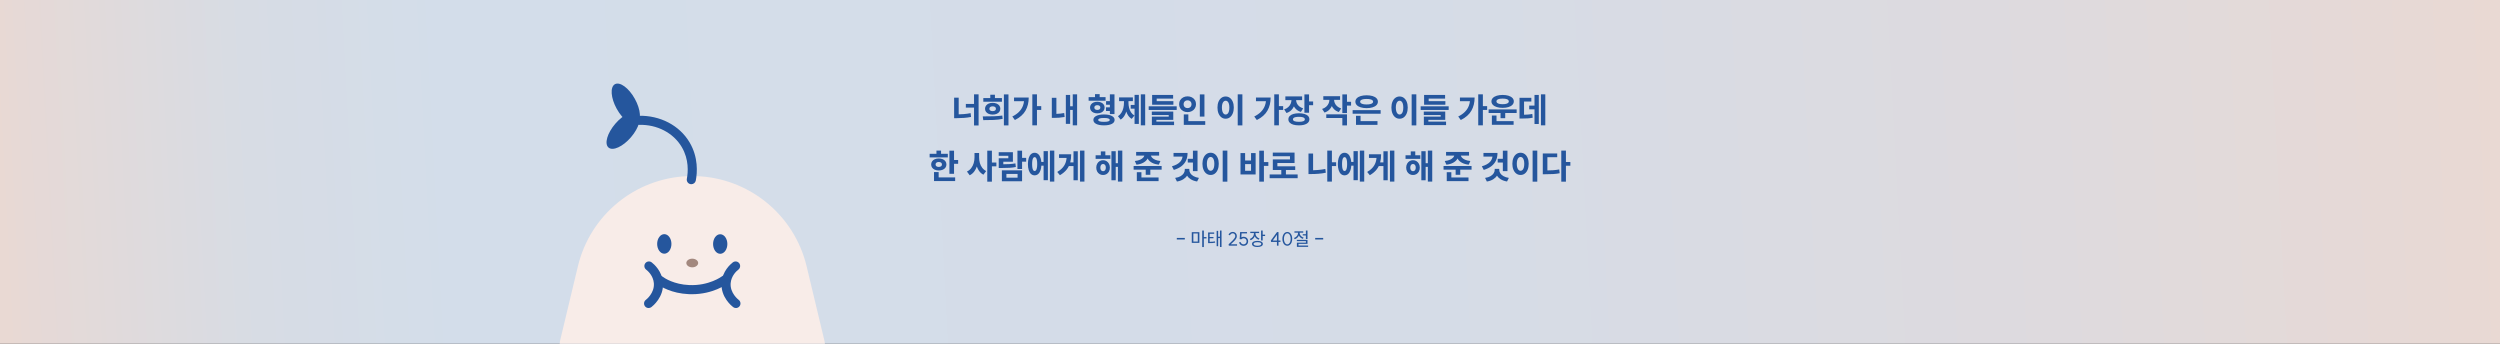 <svg width="1600" height="220" viewBox="0 0 1600 220" fill="none" xmlns="http://www.w3.org/2000/svg">
<rect x="0" y="0" width="1600" height="220" fill="#333333" stroke="none"/>
<g clip-path="url(#clip0_2076_26269)">
<path d="M750.33 149.47V150.466H745.206V149.47H750.33ZM759.665 145.786V152.638H754.793V145.786H759.665ZM755.813 146.614V151.798H758.645V146.614H755.813ZM762.521 144.742V155.302H761.477V144.742H762.521ZM764.225 148.93V149.794H762.281V148.93H764.225ZM771.21 148.714V149.566H769.23V148.714H771.21ZM765.93 151.954C766.786 151.954 767.482 151.934 768.018 151.894C768.554 151.854 769.102 151.782 769.662 151.678L769.758 152.518C769.19 152.63 768.634 152.706 768.09 152.746C767.546 152.778 766.826 152.794 765.93 152.794H765.234V151.954H765.93ZM769.146 145.99V146.83H766.23V152.218H765.234V145.99H769.146ZM768.678 148.858V149.662H765.93V148.858H768.678ZM773.838 144.73V155.29H772.842V144.73H773.838ZM771.69 144.97V154.762H770.706V144.97H771.69ZM778.392 153.526C778.6 153.326 778.772 153.162 778.908 153.034C779.044 152.906 779.216 152.746 779.424 152.554C780.12 151.914 780.68 151.378 781.104 150.946C781.536 150.514 781.9 150.07 782.196 149.614C782.5 149.158 782.652 148.734 782.652 148.342C782.652 147.99 782.58 147.678 782.436 147.406C782.292 147.126 782.096 146.91 781.848 146.758C781.6 146.598 781.316 146.518 780.996 146.518C780.636 146.518 780.288 146.638 779.952 146.878C779.624 147.118 779.376 147.43 779.208 147.814L778.308 147.418C778.54 146.89 778.904 146.458 779.4 146.122C779.904 145.786 780.436 145.618 780.996 145.618C781.508 145.618 781.964 145.734 782.364 145.966C782.772 146.198 783.088 146.522 783.312 146.938C783.536 147.346 783.648 147.814 783.648 148.342C783.648 148.87 783.48 149.406 783.144 149.95C782.808 150.494 782.404 151.006 781.932 151.486C781.468 151.966 780.868 152.534 780.132 153.19C779.764 153.518 779.416 153.842 779.088 154.162L778.392 153.526ZM778.392 153.526H783.792V154.414H778.512L778.392 153.526ZM785.717 149.722C785.973 149.434 786.305 149.198 786.713 149.014C787.121 148.822 787.521 148.726 787.913 148.726C788.489 148.726 789.001 148.85 789.449 149.098C789.905 149.338 790.257 149.674 790.505 150.106C790.761 150.538 790.889 151.034 790.889 151.594C790.889 152.162 790.761 152.666 790.505 153.106C790.257 153.546 789.905 153.894 789.449 154.15C789.001 154.398 788.489 154.522 787.913 154.522C787.465 154.522 787.045 154.43 786.653 154.246C786.261 154.054 785.925 153.79 785.645 153.454C785.365 153.118 785.177 152.738 785.081 152.314L786.053 152.086C786.149 152.526 786.369 152.886 786.713 153.166C787.065 153.438 787.465 153.574 787.913 153.574C788.297 153.574 788.637 153.49 788.933 153.322C789.237 153.154 789.473 152.922 789.641 152.626C789.809 152.322 789.893 151.978 789.893 151.594C789.893 151.226 789.809 150.898 789.641 150.61C789.473 150.314 789.237 150.086 788.933 149.926C788.637 149.758 788.297 149.674 787.913 149.674C787.665 149.674 787.405 149.738 787.133 149.866C786.869 149.994 786.645 150.162 786.461 150.37L785.717 149.722ZM785.465 150.226L785.753 145.702H790.181V146.59H786.713L786.461 150.37L785.465 150.226ZM795.411 145.87V146.698C795.411 147.346 795.291 147.954 795.051 148.522C794.811 149.09 794.467 149.582 794.019 149.998C793.579 150.414 793.059 150.73 792.459 150.946L791.943 150.118C792.471 149.934 792.931 149.67 793.323 149.326C793.723 148.982 794.031 148.582 794.247 148.126C794.463 147.67 794.571 147.194 794.571 146.698V145.87H795.411ZM795.603 145.87V146.698C795.603 147.146 795.703 147.578 795.903 147.994C796.111 148.402 796.407 148.766 796.791 149.086C797.175 149.398 797.623 149.638 798.135 149.806L797.643 150.61C797.051 150.418 796.539 150.13 796.107 149.746C795.675 149.354 795.343 148.898 795.111 148.378C794.879 147.85 794.763 147.29 794.763 146.698V145.87H795.603ZM797.907 145.498V146.35H792.243V145.498H797.907ZM800.199 144.742V151.09H799.155V144.742H800.199ZM801.747 147.394V148.246H799.911V147.394H801.747ZM796.827 151.366C797.547 151.366 798.167 151.442 798.687 151.594C799.207 151.746 799.607 151.97 799.887 152.266C800.167 152.554 800.307 152.902 800.307 153.31C800.307 153.934 799.995 154.418 799.371 154.762C798.755 155.106 797.907 155.278 796.827 155.278C796.115 155.278 795.495 155.202 794.967 155.05C794.447 154.898 794.047 154.674 793.767 154.378C793.487 154.074 793.347 153.718 793.347 153.31C793.347 152.902 793.487 152.554 793.767 152.266C794.047 151.97 794.447 151.746 794.967 151.594C795.495 151.442 796.115 151.366 796.827 151.366ZM796.827 152.182C796.315 152.182 795.875 152.23 795.507 152.326C795.139 152.414 794.855 152.542 794.655 152.71C794.463 152.87 794.367 153.07 794.367 153.31C794.367 153.678 794.583 153.962 795.015 154.162C795.455 154.362 796.059 154.462 796.827 154.462C797.595 154.462 798.195 154.362 798.627 154.162C799.067 153.962 799.287 153.678 799.287 153.31C799.287 153.07 799.187 152.87 798.987 152.71C798.795 152.542 798.515 152.414 798.147 152.326C797.779 152.23 797.339 152.182 796.827 152.182ZM810.32 151.15H811.544V152.026H810.32V154.402H809.324V152.026H805.544L805.424 151.15L809.36 145.714H810.32V151.15ZM809.324 151.15V147.43L806.636 151.15H809.324ZM815.951 153.598C816.375 153.598 816.747 153.45 817.067 153.154C817.395 152.85 817.647 152.43 817.823 151.894C818.007 151.358 818.099 150.746 818.099 150.058C818.099 149.37 818.007 148.758 817.823 148.222C817.647 147.686 817.395 147.27 817.067 146.974C816.739 146.67 816.367 146.518 815.951 146.518C815.535 146.518 815.163 146.67 814.835 146.974C814.515 147.27 814.263 147.686 814.079 148.222C813.895 148.758 813.803 149.37 813.803 150.058C813.803 150.746 813.895 151.358 814.079 151.894C814.263 152.43 814.515 152.85 814.835 153.154C815.163 153.45 815.535 153.598 815.951 153.598ZM815.951 154.486C815.343 154.486 814.799 154.298 814.319 153.922C813.847 153.546 813.475 153.022 813.203 152.35C812.939 151.678 812.807 150.914 812.807 150.058C812.807 149.202 812.939 148.442 813.203 147.778C813.475 147.106 813.847 146.582 814.319 146.206C814.799 145.83 815.343 145.642 815.951 145.642C816.559 145.642 817.103 145.83 817.583 146.206C818.063 146.582 818.435 147.106 818.699 147.778C818.963 148.442 819.095 149.202 819.095 150.058C819.095 150.914 818.963 151.678 818.699 152.35C818.435 153.022 818.063 153.546 817.583 153.922C817.111 154.298 816.567 154.486 815.951 154.486ZM828.514 147.07V147.898H825.826V147.07H828.514ZM823.666 145.642V146.326C823.666 146.91 823.542 147.47 823.294 148.006C823.054 148.542 822.71 149.014 822.262 149.422C821.814 149.822 821.294 150.118 820.702 150.31L820.198 149.506C820.71 149.33 821.166 149.078 821.566 148.75C821.966 148.414 822.274 148.038 822.49 147.622C822.706 147.198 822.814 146.766 822.814 146.326V145.642H823.666ZM823.858 145.642V146.326C823.858 146.742 823.962 147.146 824.17 147.538C824.386 147.922 824.682 148.266 825.058 148.57C825.442 148.866 825.886 149.094 826.39 149.254L825.898 150.07C825.314 149.886 824.806 149.606 824.374 149.23C823.942 148.854 823.606 148.418 823.366 147.922C823.134 147.418 823.018 146.886 823.018 146.326V145.642H823.858ZM826.15 145.258V146.098H820.51V145.258H826.15ZM828.874 144.742V150.166H827.842V144.742H828.874ZM828.874 150.694V153.262H823.114V154.87H822.082V152.482H827.854V151.522H822.058V150.694H828.874ZM829.258 154.354V155.182H822.082V154.354H829.258ZM838.924 149.47V150.466H833.8V149.47H838.924Z" fill="#25569D"/>
<path d="M1600 0H0V220H1600V0Z" fill="url(#paint0_linear_2076_26269)"/>
<path d="M527.92 220.001H358.17C358.2 219.351 358.3 218.701 358.45 218.031L369.86 170.411C377.72 137.591 406.39 114.151 439.85 112.751C440.91 112.701 441.97 112.681 443.04 112.681C443.94 112.681 444.83 112.701 445.72 112.731C462.11 113.311 477.39 119.181 489.65 128.851C502.58 139.051 512.18 153.481 516.23 170.411L527.63 218.031C527.79 218.691 527.89 219.351 527.92 220.001Z" fill="#F8ECE8"/>
<path d="M425.15 162.371C427.674 162.371 429.72 159.568 429.72 156.111C429.72 152.653 427.674 149.851 425.15 149.851C422.626 149.851 420.58 152.653 420.58 156.111C420.58 159.568 422.626 162.371 425.15 162.371Z" fill="#25569D"/>
<path d="M460.94 162.43C463.464 162.43 465.51 159.627 465.51 156.17C465.51 152.713 463.464 149.91 460.94 149.91C458.416 149.91 456.37 152.713 456.37 156.17C456.37 159.627 458.416 162.43 460.94 162.43Z" fill="#25569D"/>
<path d="M443.04 171.091C445.133 171.091 446.83 169.851 446.83 168.321C446.83 166.791 445.133 165.551 443.04 165.551C440.947 165.551 439.25 166.791 439.25 168.321C439.25 169.851 440.947 171.091 443.04 171.091Z" fill="#A3887E"/>
<path d="M415.1 197.141C414.22 197.141 413.34 196.741 412.77 195.981C411.81 194.691 412.06 192.871 413.35 191.901C413.58 191.731 418.96 187.611 418.47 181.261C418.09 176.411 414.59 173.371 413.53 172.551C412.25 171.571 412.02 169.741 413 168.461C413.98 167.191 415.81 166.941 417.09 167.931C418.64 169.121 423.72 173.561 424.29 180.811C425.02 190.151 417.69 195.931 416.86 196.561C416.34 196.951 415.72 197.141 415.11 197.141H415.1Z" fill="#25569D"/>
<path d="M470.98 197.14C470.37 197.14 469.76 196.95 469.23 196.56C468.39 195.93 461.07 190.15 461.8 180.81C462.36 173.57 467.45 169.12 469 167.93C470.27 166.95 472.1 167.19 473.09 168.46C474.07 169.73 473.83 171.56 472.56 172.55C471.5 173.37 468 176.41 467.62 181.26C467.13 187.61 472.51 191.73 472.74 191.9C474.03 192.87 474.29 194.69 473.32 195.98C472.75 196.74 471.87 197.14 470.99 197.14H470.98Z" fill="#25569D"/>
<path d="M442.79 188.301C442.14 188.301 441.48 188.291 440.81 188.261C429.75 187.771 422.84 183.451 420.39 181.621C419.1 180.661 418.83 178.831 419.8 177.541C420.76 176.251 422.6 175.981 423.88 176.951C425.46 178.131 431.37 182.011 441.08 182.441C453.8 183.001 461.85 177.011 462.19 176.761C463.47 175.781 465.29 176.031 466.27 177.311C467.25 178.591 467 180.421 465.72 181.391C464.76 182.131 456.26 188.301 442.8 188.301H442.79Z" fill="#25569D"/>
<path d="M442.44 117.891C442.26 117.891 442.07 117.871 441.89 117.841C440.31 117.541 439.28 116.011 439.58 114.431C440.38 110.261 441.03 102.081 436.34 94.131C430.97 85.041 420.52 79.561 408.91 79.911C407.44 79.841 405.97 78.691 405.92 77.081C405.88 75.471 407.14 74.131 408.75 74.091C422.51 73.781 434.92 80.261 441.36 91.171C447.02 100.771 446.26 110.551 445.31 115.531C445.04 116.921 443.82 117.891 442.45 117.891H442.44Z" fill="#25569D"/>
<path d="M403.83 87.825C408.996 81.8 410.934 74.987 408.158 72.607C405.383 70.227 398.945 73.182 393.779 79.207C388.613 85.232 386.676 92.045 389.451 94.425C392.227 96.805 398.665 93.85 403.83 87.825Z" fill="#25569D"/>
<path d="M407.473 79.034C410.671 77.262 410.147 70.198 406.301 63.255C402.456 56.313 396.746 52.121 393.548 53.892C390.35 55.664 390.874 62.728 394.719 69.67C398.564 76.613 404.274 80.805 407.473 79.034Z" fill="#25569D"/>
<path d="M623.38 60.38V80.29H626.3V60.38H623.38ZM618.14 66.5V68.88H624.21V66.5H618.14ZM621.18 72.4C619.75 72.7 618.31 72.91 616.85 73.02C615.77 73.1 614.68 73.15 613.56 73.18C613.16 73.19 612.76 73.19 612.35 73.19H610.64V75.63H612.35C613.98 75.63 615.54 75.57 617.03 75.45C618.52 75.34 620 75.13 621.48 74.84L621.18 72.4ZM610.64 62.52V74.86H613.56V62.52H610.64Z" fill="#25569D"/>
<path d="M642.49 60.43V80.25H645.42V60.43H642.49ZM633.78 60.63V64.32H636.75V60.63H633.78ZM639.59 67.62C639.18 67.05 638.6 66.61 637.84 66.29C637.09 65.98 636.23 65.82 635.28 65.82C634.33 65.82 633.5 65.97 632.77 66.28C632.04 66.59 631.46 67.03 631.04 67.61C630.62 68.19 630.42 68.85 630.42 69.6C630.42 70.35 630.62 70.98 631.03 71.55C631.44 72.11 632.02 72.55 632.76 72.87C633.5 73.18 634.34 73.34 635.28 73.34C636.22 73.34 637.09 73.18 637.84 72.87C638.6 72.55 639.18 72.11 639.59 71.55C640 70.98 640.21 70.33 640.21 69.58C640.21 68.83 640 68.19 639.59 67.62ZM637.13 70.43C636.95 70.65 636.71 70.83 636.4 70.94C636.09 71.06 635.73 71.12 635.32 71.12C634.88 71.12 634.5 71.06 634.19 70.94C633.87 70.83 633.63 70.65 633.46 70.43C633.29 70.2 633.21 69.92 633.21 69.6C633.21 69.1 633.4 68.72 633.77 68.46C634.15 68.19 634.65 68.06 635.28 68.06C635.91 68.06 636.45 68.19 636.83 68.46C637.2 68.72 637.39 69.1 637.39 69.6C637.39 69.92 637.3 70.2 637.13 70.43ZM629.32 62.76V65.09H641.24V62.76H629.32ZM641.48 73.94C639.81 74.19 638.08 74.34 636.3 74.4C634.52 74.46 632.41 74.49 629.98 74.49H628.96L629.29 76.88C631.68 76.9 633.86 76.86 635.83 76.77C637.79 76.69 639.74 76.46 641.68 76.09L641.48 73.94Z" fill="#25569D"/>
<path d="M662.91 67.93V70.35H666.39V67.93H662.91ZM660.69 60.38V80.21H663.66V60.38H660.69ZM648.98 62.43V64.78H656.99V62.43H648.98ZM655.47 62.43V62.94C655.47 63.58 655.44 64.19 655.37 64.78C655.25 65.86 655.01 66.85 654.66 67.76C654.12 69.17 653.29 70.43 652.17 71.56C651.06 72.69 649.63 73.69 647.88 74.57L649.53 76.82C652.69 75.23 654.95 73.24 656.32 70.82C657.69 68.41 658.38 65.61 658.38 62.43H655.47Z" fill="#25569D"/>
<path d="M686.56 60.38V80.21H689.35V60.38H686.56ZM684.05 68.02V70.37H687.29V68.02H684.05ZM682.14 60.74V79.28H684.89V60.74H682.14ZM681.08 72.33C679.54 72.64 677.87 72.83 676.09 72.88C675.59 72.91 675.07 72.92 674.55 72.92H673.16V75.45H674.55C675.68 75.45 676.8 75.41 677.91 75.32C679.03 75.23 680.18 75.08 681.37 74.86L681.08 72.33ZM673.16 62.58V74H676.09V62.58H673.16Z" fill="#25569D"/>
<path d="M710.32 60.38V73.01H713.27V60.38H710.32ZM707.88 64.72V67.05H711.44V64.72H707.88ZM707.83 68.68V71.03H711.4V68.68H707.83ZM700.81 60.25V63.75H703.79V60.25H700.81ZM711.53 74.2C710.31 73.57 708.65 73.25 706.56 73.25C704.47 73.25 702.78 73.57 701.57 74.2C700.36 74.83 699.76 75.68 699.76 76.75C699.76 77.82 700.36 78.71 701.57 79.31C702.78 79.92 704.44 80.23 706.56 80.23C708.68 80.23 710.31 79.92 711.53 79.31C712.75 78.71 713.35 77.85 713.35 76.75C713.35 75.65 712.75 74.83 711.53 74.2ZM709.3 77.69C708.67 77.88 707.75 77.98 706.54 77.98C705.33 77.98 704.42 77.88 703.8 77.69C703.17 77.49 702.86 77.18 702.86 76.75C702.86 76.32 703.17 76.01 703.79 75.81C704.4 75.6 705.33 75.5 706.56 75.5C707.79 75.5 708.69 75.6 709.31 75.81C709.92 76.01 710.23 76.33 710.23 76.75C710.23 77.17 709.92 77.49 709.3 77.69ZM706.36 66.9C705.96 66.34 705.41 65.9 704.7 65.59C703.99 65.27 703.18 65.11 702.27 65.11C701.36 65.11 700.59 65.27 699.88 65.58C699.17 65.88 698.62 66.32 698.22 66.9C697.82 67.47 697.62 68.11 697.62 68.83C697.62 69.55 697.82 70.19 698.22 70.76C698.62 71.32 699.17 71.76 699.87 72.08C700.57 72.39 701.37 72.55 702.27 72.55C703.17 72.55 703.99 72.39 704.7 72.08C705.41 71.76 705.96 71.32 706.36 70.76C706.75 70.19 706.95 69.54 706.95 68.81C706.95 68.08 706.75 67.45 706.36 66.9ZM703.7 69.95C703.35 70.22 702.87 70.35 702.27 70.35C701.67 70.35 701.24 70.22 700.89 69.95C700.55 69.69 700.37 69.32 700.37 68.83C700.37 68.34 700.55 67.97 700.89 67.71C701.24 67.45 701.69 67.31 702.27 67.31C702.85 67.31 703.35 67.45 703.7 67.71C704.05 67.97 704.23 68.35 704.23 68.83C704.23 69.31 704.05 69.69 703.7 69.95ZM696.72 62.17V64.45H707.57V62.17H696.72Z" fill="#25569D"/>
<path d="M730.12 60.38V80.21H732.91V60.38H730.12ZM726.12 60.71V79.33H728.87V60.71H726.12ZM723.65 67.14V69.54H726.91V67.14H723.65ZM723.81 71.82C723.25 70.96 722.84 70 722.6 68.96C722.35 67.92 722.22 66.81 722.22 65.64V63.64H720V65.64C720 67.17 720.14 68.61 720.43 69.96C720.53 70.45 720.65 70.91 720.82 71.36C721.07 72.16 721.41 72.91 721.81 73.58C722.45 74.64 723.28 75.47 724.29 76.07L726.03 73.94C725.1 73.39 724.36 72.69 723.81 71.82ZM716.21 62.34V64.74H725.04V62.34H716.21ZM719.34 63.64V65.64C719.34 66.84 719.21 67.99 718.96 69.07C718.72 70.16 718.3 71.17 717.72 72.1C717.14 73.03 716.4 73.79 715.49 74.38L717.23 76.55C718.24 75.92 719.07 75.04 719.72 73.91C720.18 73.13 720.54 72.28 720.82 71.36C720.95 70.96 721.05 70.54 721.14 70.11C721.44 68.7 721.58 67.21 721.58 65.64V63.64H719.34Z" fill="#25569D"/>
<path d="M737.36 64.74V67.03H750.97V64.74H737.36ZM737.36 60.76V66.7H740.28V63.11H750.8V60.76H737.36ZM737.2 77.83V80.07H751.41V77.83H737.2ZM737.16 71.41V73.63H747.98V74.64H737.2V78.34H740.08V76.71H750.89V71.41H737.16ZM735.16 68.04V70.37H753.09V68.04H735.16Z" fill="#25569D"/>
<path d="M767.89 60.41V74.62H770.84V60.41H767.89ZM757.62 77.54V79.9H771.35V77.54H757.62ZM757.62 73.21V78.49H760.54V73.21H757.62ZM764.75 64.1C764.28 63.32 763.63 62.72 762.8 62.3C761.97 61.87 761.05 61.66 760.04 61.66C759.03 61.66 758.11 61.87 757.29 62.3C756.47 62.72 755.82 63.32 755.34 64.1C754.86 64.88 754.63 65.74 754.63 66.7C754.63 67.66 754.86 68.5 755.34 69.28C755.82 70.07 756.47 70.68 757.29 71.11C758.11 71.54 759.03 71.76 760.04 71.76C761.05 71.76 761.97 71.54 762.8 71.11C763.63 70.68 764.28 70.07 764.75 69.28C765.22 68.5 765.45 67.64 765.45 66.7C765.45 65.76 765.22 64.88 764.75 64.1ZM762.24 68.03C762.02 68.4 761.71 68.69 761.33 68.89C760.94 69.08 760.51 69.18 760.04 69.18C759.57 69.18 759.12 69.08 758.74 68.89C758.36 68.69 758.06 68.4 757.84 68.03C757.62 67.65 757.51 67.21 757.51 66.7C757.51 66.19 757.62 65.76 757.84 65.38C758.06 65 758.36 64.71 758.74 64.51C759.12 64.31 759.55 64.21 760.04 64.21C760.53 64.21 760.94 64.31 761.33 64.51C761.71 64.71 762.02 65 762.24 65.38C762.46 65.76 762.57 66.2 762.57 66.7C762.57 67.2 762.46 67.65 762.24 68.03Z" fill="#25569D"/>
<path d="M792.14 60.38V80.27H795.13V60.38H792.14ZM788.96 65.09C788.51 64.02 787.89 63.2 787.11 62.62C786.32 62.04 785.43 61.75 784.41 61.75C783.39 61.75 782.5 62.04 781.71 62.62C780.92 63.2 780.3 64.02 779.85 65.09C779.4 66.16 779.18 67.41 779.18 68.83C779.18 70.25 779.4 71.53 779.85 72.6C780.3 73.68 780.92 74.52 781.71 75.1C782.5 75.69 783.4 75.98 784.41 75.98C785.42 75.98 786.32 75.69 787.11 75.1C787.89 74.52 788.51 73.68 788.96 72.6C789.4 71.53 789.63 70.27 789.63 68.83C789.63 67.39 789.4 66.16 788.96 65.09ZM786.5 71.26C786.31 71.93 786.04 72.44 785.68 72.78C785.32 73.12 784.9 73.3 784.41 73.3C783.92 73.3 783.53 73.12 783.17 72.78C782.81 72.44 782.53 71.93 782.32 71.26C782.12 70.6 782.02 69.79 782.02 68.83C782.02 67.87 782.12 67.1 782.32 66.44C782.53 65.79 782.81 65.3 783.17 64.96C783.53 64.62 783.94 64.45 784.41 64.45C784.88 64.45 785.32 64.62 785.68 64.96C786.04 65.3 786.31 65.79 786.5 66.44C786.69 67.1 786.79 67.89 786.79 68.83C786.79 69.77 786.69 70.6 786.5 71.26Z" fill="#25569D"/>
<path d="M817.74 67.93V70.35H821.22V67.93H817.74ZM815.52 60.38V80.21H818.49V60.38H815.52ZM803.82 62.43V64.78H811.83V62.43H803.82ZM810.31 62.43V62.94C810.31 63.58 810.28 64.19 810.21 64.78C810.08 65.86 809.85 66.85 809.49 67.76C808.95 69.17 808.12 70.43 807.01 71.56C805.89 72.69 804.46 73.69 802.72 74.57L804.37 76.82C807.52 75.23 809.78 73.24 811.15 70.82C812.53 68.41 813.21 65.61 813.21 62.43H810.31Z" fill="#25569D"/>
<path d="M836.97 64.94V67.34H840.4V64.94H836.97ZM834.82 60.43V72.15H837.79V60.43H834.82ZM831.47 68.03C830.8 67.46 830.3 66.82 829.99 66.1C829.7 65.46 829.54 64.78 829.52 64.08C829.51 64 829.51 63.92 829.51 63.84V62.61H827.14V63.84C827.14 63.92 827.14 64 827.15 64.08C827.17 65.19 827.36 66.24 827.72 67.21C827.83 67.51 827.96 67.8 828.11 68.08C828.47 68.77 828.95 69.39 829.54 69.94C830.36 70.71 831.38 71.27 832.59 71.63L834.02 69.34C833 69.03 832.15 68.59 831.47 68.03ZM837.2 74.28C836.67 73.7 835.89 73.25 834.88 72.95C833.87 72.64 832.68 72.48 831.32 72.48C829.96 72.48 828.74 72.64 827.72 72.95C826.7 73.25 825.92 73.7 825.38 74.28C824.83 74.86 824.56 75.55 824.56 76.36C824.56 77.17 824.83 77.86 825.38 78.45C825.92 79.03 826.7 79.48 827.72 79.78C828.74 80.08 829.94 80.23 831.32 80.23C833.39 80.23 835.02 79.89 836.21 79.2C837.41 78.52 838.01 77.57 838.01 76.36C838.01 75.55 837.74 74.86 837.2 74.28ZM834.13 77.57C833.49 77.83 832.55 77.96 831.32 77.96C830.09 77.96 829.1 77.83 828.46 77.57C827.81 77.3 827.49 76.9 827.49 76.36C827.49 76 827.63 75.71 827.92 75.48C828.2 75.24 828.63 75.06 829.21 74.95C829.78 74.83 830.48 74.77 831.32 74.77C832.16 74.77 832.83 74.83 833.4 74.95C833.96 75.06 834.39 75.24 834.67 75.48C834.96 75.71 835.1 76 835.1 76.36C835.1 76.9 834.78 77.3 834.13 77.57ZM822.63 61.7V64.08H833.36V61.7H822.63ZM826.54 62.61V63.82C826.54 63.91 826.54 63.99 826.53 64.08C826.51 64.85 826.35 65.6 826.05 66.32C825.72 67.13 825.21 67.86 824.51 68.51C823.81 69.17 822.93 69.66 821.86 70L823.35 72.33C824.6 71.93 825.64 71.31 826.48 70.46C827.16 69.76 827.71 68.97 828.11 68.08C828.2 67.89 828.28 67.69 828.35 67.49C828.73 66.44 828.93 65.3 828.95 64.08C828.96 64 828.96 63.91 828.96 63.82V62.61H826.54Z" fill="#25569D"/>
<path d="M861.26 65.16V67.6H864.69V65.16H861.26ZM859.1 60.43V72.35H862.07V60.43H859.1ZM855.77 68.01C855.09 67.4 854.59 66.72 854.27 65.97C853.99 65.3 853.83 64.61 853.81 63.9C853.81 63.82 853.81 63.74 853.81 63.66V62.43H851.44V63.66C851.44 63.74 851.44 63.82 851.45 63.9C851.47 65.01 851.66 66.07 852.02 67.08C852.12 67.37 852.24 67.64 852.38 67.91C852.74 68.65 853.22 69.31 853.82 69.91C854.64 70.72 855.64 71.31 856.85 71.69L858.34 69.4C857.32 69.08 856.46 68.62 855.78 68.01H855.77ZM848.81 73.19V75.54H859.1V80.25H862.07V73.19H848.81ZM846.92 61.57V63.9H857.65V61.57H846.92ZM850.83 62.43V63.64C850.83 63.73 850.83 63.81 850.82 63.9C850.8 64.67 850.64 65.41 850.34 66.13C850.01 66.92 849.49 67.63 848.79 68.27C848.08 68.91 847.2 69.4 846.15 69.73L847.69 72.04C848.92 71.63 849.95 71.01 850.79 70.17C851.45 69.51 851.98 68.75 852.37 67.91C852.47 67.7 852.57 67.48 852.65 67.25C853.02 66.21 853.22 65.09 853.24 63.9C853.25 63.82 853.25 63.73 853.25 63.64V62.43H850.83Z" fill="#25569D"/>
<path d="M867.84 77.52V79.921H881.59V77.52H867.84ZM867.84 74.13V78.29H870.76V74.13H867.84ZM880.96 62.891C880.37 62.281 879.52 61.8 878.43 61.471C877.34 61.141 876.08 60.98 874.66 60.98C873.24 60.98 871.96 61.141 870.86 61.471C869.77 61.8 868.93 62.281 868.33 62.901C867.74 63.531 867.44 64.251 867.44 65.07C867.44 65.891 867.74 66.641 868.33 67.26C868.93 67.88 869.77 68.361 870.85 68.701C871.94 69.04 873.21 69.21 874.66 69.21C876.11 69.21 877.36 69.04 878.44 68.701C879.53 68.361 880.37 67.88 880.96 67.26C881.55 66.641 881.85 65.91 881.85 65.07C881.85 64.231 881.55 63.511 880.96 62.891ZM878.3 66.04C877.97 66.3 877.5 66.501 876.88 66.641C876.26 66.781 875.52 66.85 874.64 66.85C873.76 66.85 873.01 66.781 872.39 66.641C871.78 66.501 871.3 66.3 870.97 66.04C870.64 65.77 870.48 65.451 870.48 65.07C870.48 64.691 870.64 64.371 870.97 64.111C871.3 63.861 871.78 63.66 872.39 63.531C873.01 63.401 873.76 63.331 874.64 63.331C875.52 63.331 876.27 63.401 876.89 63.531C877.51 63.66 877.99 63.861 878.31 64.121C878.63 64.391 878.79 64.701 878.79 65.07C878.79 65.441 878.63 65.77 878.3 66.04ZM865.68 70.481V72.811H883.61V70.481H865.68Z" fill="#25569D"/>
<path d="M903.46 60.38V80.27H906.45V60.38H903.46ZM900.28 65.09C899.83 64.02 899.21 63.2 898.43 62.62C897.64 62.04 896.75 61.75 895.73 61.75C894.71 61.75 893.82 62.04 893.03 62.62C892.23 63.2 891.62 64.02 891.17 65.09C890.72 66.16 890.5 67.41 890.5 68.83C890.5 70.25 890.72 71.53 891.17 72.6C891.62 73.68 892.23 74.52 893.03 75.1C893.82 75.69 894.72 75.98 895.73 75.98C896.74 75.98 897.64 75.69 898.43 75.1C899.21 74.52 899.83 73.68 900.28 72.6C900.72 71.53 900.95 70.27 900.95 68.83C900.95 67.39 900.72 66.16 900.28 65.09ZM897.82 71.26C897.63 71.93 897.36 72.44 897 72.78C896.64 73.12 896.22 73.3 895.73 73.3C895.24 73.3 894.85 73.12 894.49 72.78C894.13 72.44 893.85 71.93 893.64 71.26C893.44 70.6 893.33 69.79 893.33 68.83C893.33 67.87 893.44 67.1 893.64 66.44C893.85 65.79 894.13 65.3 894.49 64.96C894.85 64.62 895.26 64.45 895.73 64.45C896.2 64.45 896.64 64.62 897 64.96C897.36 65.3 897.63 65.79 897.82 66.44C898.01 67.1 898.11 67.89 898.11 68.83C898.11 69.77 898.01 70.6 897.82 71.26Z" fill="#25569D"/>
<path d="M911.42 64.74V67.03H925.04V64.74H911.42ZM911.42 60.76V66.7H914.35V63.11H924.86V60.76H911.42ZM911.27 77.83V80.07H925.48V77.83H911.27ZM911.22 71.41V73.63H922.04V74.64H911.27V78.34H914.15V76.71H924.95V71.41H911.22ZM909.22 68.04V70.37H927.15V68.04H909.22Z" fill="#25569D"/>
<path d="M948.29 67.93V70.35H951.77V67.93H948.29ZM946.07 60.38V80.21H949.04V60.38H946.07ZM934.36 62.43V64.78H942.37V62.43H934.36ZM940.85 62.43V62.94C940.85 63.58 940.82 64.19 940.75 64.78C940.63 65.86 940.39 66.85 940.04 67.76C939.5 69.17 938.67 70.43 937.55 71.56C936.44 72.69 935.01 73.69 933.26 74.57L934.91 76.82C938.07 75.23 940.33 73.24 941.7 70.82C943.07 68.41 943.76 65.61 943.76 62.43H940.85Z" fill="#25569D"/>
<path d="M960.35 71.52V75.65H963.34V71.52H960.35ZM954.8 77.52V79.88H968.71V77.52H954.8ZM954.8 73.94V78.12H957.77V73.94H954.8ZM967.95 62.7C967.35 62.08 966.51 61.6 965.43 61.26C964.34 60.93 963.1 60.76 961.69 60.76C960.28 60.76 959.02 60.93 957.94 61.26C956.86 61.6 956.02 62.08 955.42 62.7C954.82 63.33 954.52 64.05 954.52 64.87C954.52 65.69 954.82 66.44 955.42 67.07C956.02 67.7 956.86 68.19 957.93 68.52C959 68.86 960.25 69.03 961.69 69.03C963.13 69.03 964.34 68.86 965.43 68.52C966.51 68.19 967.35 67.7 967.95 67.07C968.54 66.44 968.84 65.71 968.84 64.87C968.84 64.03 968.54 63.33 967.95 62.7ZM965.16 65.87C964.84 66.14 964.38 66.35 963.79 66.48C963.2 66.61 962.5 66.68 961.69 66.68C960.88 66.68 960.16 66.61 959.57 66.48C958.97 66.35 958.51 66.14 958.19 65.87C957.87 65.6 957.71 65.27 957.71 64.87C957.71 64.5 957.86 64.18 958.18 63.9C958.5 63.62 958.95 63.42 959.55 63.3C960.16 63.17 960.87 63.11 961.69 63.11C962.51 63.11 963.2 63.17 963.8 63.3C964.4 63.42 964.86 63.62 965.18 63.9C965.49 64.18 965.65 64.51 965.65 64.89C965.65 65.27 965.49 65.6 965.16 65.87ZM952.71 70V72.33H970.66V70H952.71Z" fill="#25569D"/>
<path d="M986.2 60.38V80.21H988.99V60.38H986.2ZM982.08 60.76V79.37H984.83V60.76H982.08ZM978.69 67.6V69.98H983.29V67.6H978.69ZM980.67 72.92C979.66 73.13 978.65 73.26 977.64 73.33C976.99 73.37 976.24 73.4 975.39 73.42C974.92 73.43 974.41 73.43 973.88 73.43H972.49V75.87H973.88C975.42 75.87 976.71 75.83 977.76 75.76C978.81 75.69 979.86 75.55 980.92 75.34L980.67 72.92ZM972.49 62.61V74.49H975.39V64.96H980.06V62.61H972.49Z" fill="#25569D"/>
<path d="M609.78 102.41V104.83H613.21V102.41H609.78ZM607.62 96.41V111.23H610.59V96.41H607.62ZM599.33 96.38V99.55H602.28V96.38H599.33ZM597.77 113.54V115.9H611.3V113.54H597.77ZM597.77 110.11V114.53H600.74V110.11H597.77ZM605.09 103.25C604.68 102.66 604.1 102.21 603.34 101.89C602.59 101.58 601.74 101.42 600.8 101.42C599.86 101.42 599.03 101.58 598.29 101.89C597.54 102.21 596.97 102.66 596.56 103.25C596.15 103.83 595.94 104.51 595.94 105.27C595.94 106.03 596.15 106.69 596.56 107.27C596.97 107.86 597.54 108.31 598.29 108.63C599.03 108.94 599.87 109.1 600.8 109.1C601.73 109.1 602.59 108.94 603.34 108.63C604.1 108.31 604.68 107.86 605.09 107.27C605.5 106.69 605.71 106.02 605.71 105.27C605.71 104.52 605.5 103.83 605.09 103.25ZM602.3 106.42C601.93 106.69 601.43 106.83 600.8 106.83C600.17 106.83 599.69 106.69 599.32 106.42C598.94 106.14 598.76 105.76 598.76 105.27C598.76 104.78 598.94 104.36 599.32 104.08C599.69 103.81 600.19 103.67 600.8 103.67C601.41 103.67 601.93 103.81 602.3 104.08C602.67 104.36 602.85 104.76 602.85 105.27C602.85 105.78 602.67 106.14 602.3 106.42ZM594.97 98.45V100.74H606.61V98.45H594.97Z" fill="#25569D"/>
<path d="M634.16 104V106.46H637.68V104H634.16ZM631.85 96.43V116.25H634.82V96.43H631.85ZM628.6 107.35C627.92 106.45 627.42 105.43 627.1 104.3C626.79 103.17 626.63 101.99 626.63 100.74V97.92H624.26V100.74C624.26 102.38 624.44 103.93 624.81 105.38C624.91 105.79 625.03 106.18 625.17 106.56C625.5 107.54 625.95 108.43 626.5 109.24C627.26 110.36 628.22 111.22 629.38 111.81L631.16 109.47C630.14 108.96 629.28 108.25 628.6 107.35ZM623.68 97.92V100.74C623.68 102.02 623.51 103.25 623.16 104.44C622.8 105.62 622.27 106.69 621.55 107.63C620.83 108.56 619.93 109.28 618.84 109.78L620.6 112.18C621.84 111.58 622.86 110.69 623.67 109.53C624.3 108.64 624.79 107.65 625.17 106.56C625.29 106.22 625.4 105.88 625.49 105.52C625.88 104.02 626.08 102.43 626.08 100.74V97.92H623.68Z" fill="#25569D"/>
<path d="M653.3 101.05V103.47H656.75V101.05H653.3ZM651.16 96.41V108.18H654.13V96.41H651.16ZM641.2 109.01V116.01H654.13V109.01H641.2ZM651.25 113.7H644.1V111.3H651.25V113.7ZM649.86 104.57C648.6 104.79 647.33 104.94 646.04 105.02C645 105.08 643.7 105.12 642.12 105.13C641.73 105.14 641.32 105.14 640.89 105.14H639.19V107.52H640.89C643.06 107.52 644.82 107.48 646.18 107.39C647.54 107.31 648.85 107.14 650.13 106.88L649.86 104.57ZM639.17 97.4V99.73H645.33V101.29H639.19V106.42H642.12V103.49H648.26V97.4H639.17Z" fill="#25569D"/>
<path d="M671.95 96.38V116.21H674.75V96.38H671.95ZM667.9 96.71V115.33H670.65V96.71H667.9ZM665.59 103.64V106.04H668.83V103.64H665.59ZM666.44 103.64C666.37 102.71 666.21 101.87 665.96 101.12C665.6 100.03 665.09 99.2 664.44 98.63C663.79 98.06 663.02 97.77 662.14 97.77C661.26 97.77 660.54 98.06 659.88 98.63C659.23 99.2 658.73 100.03 658.39 101.12C658.04 102.22 657.87 103.51 657.87 105.01C657.87 106.51 658.04 107.78 658.39 108.87C658.73 109.96 659.23 110.79 659.88 111.37C660.54 111.94 661.29 112.22 662.14 112.22C662.99 112.22 663.79 111.94 664.44 111.37C665.09 110.79 665.6 109.96 665.96 108.87C666.23 108.04 666.4 107.1 666.47 106.04C666.49 105.71 666.5 105.36 666.5 105.01C666.5 104.53 666.48 104.08 666.44 103.64ZM663.61 107.48C663.48 108.15 663.29 108.65 663.05 108.97C662.81 109.29 662.51 109.45 662.14 109.45C661.82 109.45 661.53 109.29 661.29 108.97C661.05 108.65 660.87 108.15 660.74 107.48C660.62 106.82 660.56 105.99 660.56 105.01C660.56 104.03 660.62 103.18 660.74 102.52C660.87 101.86 661.05 101.37 661.29 101.05C661.53 100.73 661.82 100.56 662.14 100.56C662.51 100.56 662.81 100.73 663.05 101.05C663.29 101.37 663.48 101.86 663.61 102.52C663.75 103.18 663.81 104.01 663.81 105.01C663.81 106.01 663.75 106.82 663.61 107.48Z" fill="#25569D"/>
<path d="M691.22 96.38V116.21H694.04V96.38H691.22ZM687.04 96.82V115.35H689.79V96.82H687.04ZM683.46 103.95V106.28H687.59V103.95H683.46ZM677.78 98.72V101.07H683.61V98.72H677.78ZM682.71 98.72V99.31C682.71 99.92 682.68 100.51 682.62 101.07C682.54 102.02 682.37 102.9 682.12 103.7C681.72 104.97 681.08 106.12 680.2 107.16C679.32 108.21 678.13 109.17 676.64 110.05L678.33 112.13C680.12 111.09 681.55 109.9 682.62 108.56C683.2 107.84 683.68 107.08 684.07 106.28C684.42 105.59 684.69 104.87 684.9 104.13C684.92 104.07 684.93 104.01 684.95 103.95C685.37 102.38 685.57 100.64 685.57 98.72H682.71Z" fill="#25569D"/>
<path d="M715.47 96.38V116.21H718.28V96.38H715.47ZM713.18 104.44V106.79H716.37V104.44H713.18ZM711.31 96.78V115.39H714.06V96.78H711.31ZM704.53 96.91V100.83H707.42V96.91H704.53ZM709.75 104.83C709.37 104.11 708.85 103.55 708.2 103.14C707.54 102.73 706.8 102.52 705.96 102.52C705.12 102.52 704.4 102.73 703.73 103.14C703.06 103.55 702.54 104.11 702.17 104.83C701.79 105.55 701.61 106.36 701.61 107.27C701.61 108.18 701.79 109.02 702.17 109.74C702.54 110.46 703.06 111.01 703.73 111.41C704.4 111.81 705.14 112 705.96 112C706.78 112 707.54 111.81 708.2 111.41C708.85 111.01 709.37 110.46 709.75 109.74C710.13 109.02 710.32 108.2 710.32 107.27C710.32 106.34 710.13 105.55 709.75 104.83ZM707.5 108.51C707.36 108.84 707.15 109.1 706.89 109.29C706.62 109.47 706.32 109.56 705.99 109.56C705.63 109.56 705.33 109.47 705.06 109.29C704.8 109.1 704.59 108.84 704.45 108.51C704.3 108.17 704.23 107.76 704.23 107.27C704.23 106.78 704.3 106.38 704.45 106.03C704.59 105.69 704.79 105.42 705.05 105.24C705.31 105.06 705.61 104.96 705.96 104.96C706.31 104.96 706.6 105.06 706.88 105.24C707.15 105.42 707.36 105.69 707.5 106.03C707.65 106.38 707.72 106.79 707.72 107.27C707.72 107.75 707.65 108.17 707.5 108.51ZM701.19 99.35V101.69H710.65V99.35H701.19Z" fill="#25569D"/>
<path d="M739.23 102.2C738.3 101.78 737.62 101.29 737.18 100.73C736.88 100.34 736.69 99.96 736.59 99.57C736.54 99.38 736.52 99.19 736.52 99V98.52H733.9V99C733.9 99.19 733.91 99.38 733.93 99.57C734 100.22 734.18 100.84 734.48 101.42C734.56 101.6 734.66 101.77 734.77 101.94C735.35 102.84 736.22 103.6 737.38 104.2C738.54 104.81 739.95 105.21 741.62 105.4L742.68 103.05C741.3 102.9 740.15 102.62 739.23 102.2ZM733.26 107.74V111.87H736.21V107.74H733.26ZM727.57 113.57V115.92H741.49V113.57H727.57ZM727.57 110.2V114.36H730.51V110.2H727.57ZM727.13 97.24V99.57H741.84V97.24H727.13ZM732.45 98.52V99C732.45 99.19 732.43 99.38 732.38 99.57C732.28 99.96 732.08 100.34 731.78 100.72C731.33 101.27 730.65 101.77 729.73 102.19C728.82 102.62 727.67 102.9 726.29 103.05L727.35 105.4C729.02 105.21 730.43 104.81 731.58 104.19C732.73 103.58 733.6 102.82 734.19 101.92C734.3 101.75 734.39 101.59 734.48 101.42C734.79 100.83 734.97 100.21 735.04 99.57C735.06 99.38 735.07 99.19 735.07 99V98.52H732.45ZM725.52 106.24V108.59H743.45V106.24H725.52Z" fill="#25569D"/>
<path d="M763.47 96.41V109.52H766.42V96.41H763.47ZM760.17 101.62V104H763.89V101.62H760.17ZM763.9 112.75C762.97 112.22 762.28 111.61 761.83 110.9C761.38 110.2 761.16 109.47 761.16 108.73V108.09H758.65V108.73C758.65 109.94 758.94 111.07 759.51 112.1C759.57 112.21 759.64 112.32 759.71 112.43C760.27 113.32 761.05 114.08 762.06 114.71C763.19 115.41 764.56 115.9 766.15 116.16L767.32 113.85C765.97 113.65 764.83 113.28 763.9 112.75ZM758.26 108.09V108.73C758.26 109.49 758.03 110.22 757.57 110.93C757.12 111.63 756.44 112.25 755.53 112.77C754.62 113.3 753.47 113.66 752.1 113.85L753.24 116.18C754.84 115.92 756.2 115.43 757.33 114.72C758.34 114.08 759.14 113.32 759.71 112.43C759.77 112.33 759.84 112.22 759.9 112.11C760.47 111.09 760.76 109.96 760.76 108.73V108.09H758.26ZM751.06 97.88V100.23H759.09V97.88H751.06ZM756.91 97.88V99.2C756.91 99.55 756.89 99.9 756.83 100.23C756.66 101.5 756.14 102.61 755.28 103.57C754.18 104.78 752.43 105.73 750.03 106.44L751.26 108.75C753.25 108.13 754.9 107.32 756.19 106.32C757.48 105.31 758.44 104.11 759.08 102.72C759.72 101.33 760.04 99.71 760.04 97.88H756.91Z" fill="#25569D"/>
<path d="M782.52 96.38V116.27H785.51V96.38H782.52ZM779.34 101.09C778.9 100.02 778.28 99.2 777.5 98.62C776.71 98.04 775.81 97.75 774.8 97.75C773.79 97.75 772.89 98.04 772.09 98.62C771.3 99.2 770.68 100.02 770.24 101.09C769.79 102.16 769.56 103.41 769.56 104.83C769.56 106.25 769.79 107.53 770.24 108.6C770.68 109.68 771.3 110.52 772.09 111.1C772.89 111.69 773.79 111.98 774.8 111.98C775.81 111.98 776.71 111.69 777.5 111.1C778.28 110.52 778.9 109.68 779.34 108.6C779.79 107.53 780.01 106.27 780.01 104.83C780.01 103.39 779.79 102.16 779.34 101.09ZM776.89 107.26C776.7 107.93 776.42 108.44 776.07 108.78C775.71 109.12 775.28 109.3 774.8 109.3C774.32 109.3 773.92 109.12 773.56 108.78C773.2 108.44 772.92 107.93 772.71 107.26C772.5 106.6 772.4 105.79 772.4 104.83C772.4 103.87 772.5 103.1 772.71 102.44C772.92 101.79 773.2 101.3 773.56 100.96C773.92 100.62 774.33 100.45 774.8 100.45C775.27 100.45 775.71 100.62 776.07 100.96C776.42 101.3 776.7 101.79 776.89 102.44C777.08 103.1 777.18 103.89 777.18 104.83C777.18 105.77 777.08 106.6 776.89 107.26Z" fill="#25569D"/>
<path d="M808.26 103.73V106.17H811.74V103.73H808.26ZM805.93 96.43V116.25H808.9V96.43H805.93ZM800.67 97.97V102.72H796.87V97.97H793.92V111.65H803.6V97.97H800.67ZM800.67 109.3H796.87V105.03H800.67V109.3Z" fill="#25569D"/>
<path d="M820.03 107.96V112.62H822.98V107.96H820.03ZM814.6 106.44V108.79H828.94V106.44H814.6ZM814.58 97.66V99.99H825.58V102.02H814.6V107.58H817.52V104.33H828.52V97.66H814.58ZM812.57 111.65V114.05H830.5V111.65H812.57Z" fill="#25569D"/>
<path d="M851.65 103.84V106.28H855.12V103.84H851.65ZM849.45 96.38V116.21H852.42V96.38H849.45ZM848.21 108.13C846.7 108.42 845.2 108.64 843.69 108.77C842.59 108.86 841.49 108.93 840.38 108.96C839.97 108.96 839.56 108.97 839.15 108.97H837.43V111.39H839.15C840.78 111.39 842.37 111.33 843.92 111.2C845.48 111.08 847.01 110.85 848.52 110.53L848.21 108.13ZM837.43 98.28V110.6H840.38V98.28H837.43Z" fill="#25569D"/>
<path d="M870.3 96.38V116.21H873.1V96.38H870.3ZM866.25 96.71V115.33H869V96.71H866.25ZM863.94 103.64V106.04H867.18V103.64H863.94ZM864.79 103.64C864.72 102.71 864.56 101.87 864.31 101.12C863.95 100.03 863.44 99.2 862.79 98.63C862.14 98.06 861.37 97.77 860.49 97.77C859.61 97.77 858.89 98.06 858.23 98.63C857.58 99.2 857.08 100.03 856.74 101.12C856.39 102.22 856.22 103.51 856.22 105.01C856.22 106.51 856.39 107.78 856.74 108.87C857.08 109.96 857.58 110.79 858.23 111.37C858.89 111.94 859.64 112.22 860.49 112.22C861.34 112.22 862.14 111.94 862.79 111.37C863.44 110.79 863.95 109.96 864.31 108.87C864.58 108.04 864.75 107.1 864.82 106.04C864.84 105.71 864.85 105.36 864.85 105.01C864.85 104.53 864.83 104.08 864.79 103.64ZM861.96 107.48C861.83 108.15 861.64 108.65 861.4 108.97C861.16 109.29 860.86 109.45 860.49 109.45C860.17 109.45 859.88 109.29 859.64 108.97C859.4 108.65 859.22 108.15 859.09 107.48C858.97 106.82 858.91 105.99 858.91 105.01C858.91 104.03 858.97 103.18 859.09 102.52C859.22 101.86 859.4 101.37 859.64 101.05C859.88 100.73 860.17 100.56 860.49 100.56C860.86 100.56 861.16 100.73 861.4 101.05C861.64 101.37 861.83 101.86 861.96 102.52C862.1 103.18 862.16 104.01 862.16 105.01C862.16 106.01 862.1 106.82 861.96 107.48Z" fill="#25569D"/>
<path d="M889.57 96.38V116.21H892.39V96.38H889.57ZM885.39 96.82V115.35H888.14V96.82H885.39ZM881.81 103.95V106.28H885.94V103.95H881.81ZM876.13 98.72V101.07H881.96V98.72H876.13ZM881.06 98.72V99.31C881.06 99.92 881.03 100.51 880.97 101.07C880.89 102.02 880.72 102.9 880.47 103.7C880.07 104.97 879.43 106.12 878.55 107.16C877.67 108.21 876.48 109.17 874.99 110.05L876.68 112.13C878.47 111.09 879.9 109.9 880.97 108.56C881.55 107.84 882.03 107.08 882.42 106.28C882.77 105.59 883.04 104.87 883.25 104.13C883.27 104.07 883.28 104.01 883.3 103.95C883.72 102.38 883.92 100.64 883.92 98.72H881.06Z" fill="#25569D"/>
<path d="M913.82 96.38V116.21H916.63V96.38H913.82ZM911.53 104.44V106.79H914.72V104.44H911.53ZM909.66 96.78V115.39H912.41V96.78H909.66ZM902.88 96.91V100.83H905.77V96.91H902.88ZM908.1 104.83C907.72 104.11 907.2 103.55 906.55 103.14C905.89 102.73 905.15 102.52 904.31 102.52C903.47 102.52 902.75 102.73 902.08 103.14C901.41 103.55 900.89 104.11 900.52 104.83C900.14 105.55 899.96 106.36 899.96 107.27C899.96 108.18 900.14 109.02 900.52 109.74C900.89 110.46 901.41 111.01 902.08 111.41C902.75 111.81 903.49 112 904.31 112C905.13 112 905.89 111.81 906.55 111.41C907.2 111.01 907.72 110.46 908.1 109.74C908.48 109.02 908.67 108.2 908.67 107.27C908.67 106.34 908.48 105.55 908.1 104.83ZM905.85 108.51C905.71 108.84 905.5 109.1 905.24 109.29C904.97 109.47 904.67 109.56 904.34 109.56C903.98 109.56 903.68 109.47 903.41 109.29C903.15 109.1 902.94 108.84 902.8 108.51C902.65 108.17 902.58 107.76 902.58 107.27C902.58 106.78 902.65 106.38 902.8 106.03C902.94 105.69 903.14 105.42 903.4 105.24C903.66 105.06 903.96 104.96 904.31 104.96C904.66 104.96 904.95 105.06 905.23 105.24C905.5 105.42 905.71 105.69 905.85 106.03C906 106.38 906.07 106.79 906.07 107.27C906.07 107.75 906 108.17 905.85 108.51ZM899.54 99.35V101.69H909V99.35H899.54Z" fill="#25569D"/>
<path d="M937.58 102.2C936.65 101.78 935.97 101.29 935.53 100.73C935.23 100.34 935.04 99.96 934.94 99.57C934.89 99.38 934.87 99.19 934.87 99V98.52H932.25V99C932.25 99.19 932.26 99.38 932.28 99.57C932.35 100.22 932.53 100.84 932.83 101.42C932.91 101.6 933.01 101.77 933.12 101.94C933.7 102.84 934.57 103.6 935.73 104.2C936.89 104.81 938.3 105.21 939.98 105.4L941.03 103.05C939.65 102.9 938.5 102.62 937.58 102.2ZM931.61 107.74V111.87H934.56V107.74H931.61ZM925.92 113.57V115.92H939.84V113.57H925.92ZM925.92 110.2V114.36H928.86V110.2H925.92ZM925.48 97.24V99.57H940.19V97.24H925.48ZM930.8 98.52V99C930.8 99.19 930.78 99.38 930.73 99.57C930.63 99.96 930.43 100.34 930.13 100.72C929.68 101.27 929 101.77 928.08 102.19C927.17 102.62 926.02 102.9 924.64 103.05L925.7 105.4C927.37 105.21 928.78 104.81 929.93 104.19C931.08 103.58 931.95 102.82 932.54 101.92C932.65 101.75 932.74 101.59 932.83 101.42C933.14 100.83 933.32 100.21 933.39 99.57C933.41 99.38 933.42 99.19 933.42 99V98.52H930.8ZM923.87 106.24V108.59H941.8V106.24H923.87Z" fill="#25569D"/>
<path d="M961.82 96.41V109.52H964.77V96.41H961.82ZM958.52 101.62V104H962.24V101.62H958.52ZM962.25 112.75C961.32 112.22 960.63 111.61 960.18 110.9C959.73 110.2 959.51 109.47 959.51 108.73V108.09H957V108.73C957 109.94 957.29 111.07 957.86 112.1C957.92 112.21 957.99 112.32 958.06 112.43C958.62 113.32 959.4 114.08 960.41 114.71C961.54 115.41 962.91 115.9 964.5 116.16L965.67 113.85C964.32 113.65 963.18 113.28 962.25 112.75ZM956.61 108.09V108.73C956.61 109.49 956.38 110.22 955.92 110.93C955.47 111.63 954.79 112.25 953.88 112.77C952.97 113.3 951.82 113.66 950.45 113.85L951.59 116.18C953.19 115.92 954.55 115.43 955.68 114.72C956.69 114.08 957.49 113.32 958.06 112.43C958.12 112.33 958.19 112.22 958.25 112.11C958.82 111.09 959.11 109.96 959.11 108.73V108.09H956.61ZM949.41 97.88V100.23H957.44V97.88H949.41ZM955.26 97.88V99.2C955.26 99.55 955.24 99.9 955.18 100.23C955.01 101.5 954.49 102.61 953.63 103.57C952.53 104.78 950.78 105.73 948.38 106.44L949.61 108.75C951.6 108.13 953.25 107.32 954.54 106.32C955.83 105.31 956.79 104.11 957.43 102.72C958.07 101.33 958.39 99.71 958.39 97.88H955.26Z" fill="#25569D"/>
<path d="M980.87 96.38V116.27H983.86V96.38H980.87ZM977.69 101.09C977.25 100.02 976.63 99.2 975.85 98.62C975.06 98.04 974.16 97.75 973.15 97.75C972.14 97.75 971.24 98.04 970.44 98.62C969.65 99.2 969.03 100.02 968.59 101.09C968.14 102.16 967.91 103.41 967.91 104.83C967.91 106.25 968.14 107.53 968.59 108.6C969.03 109.68 969.65 110.52 970.44 111.1C971.24 111.69 972.14 111.98 973.15 111.98C974.16 111.98 975.06 111.69 975.85 111.1C976.63 110.52 977.25 109.68 977.69 108.6C978.14 107.53 978.36 106.27 978.36 104.83C978.36 103.39 978.14 102.16 977.69 101.09ZM975.24 107.26C975.05 107.93 974.77 108.44 974.42 108.78C974.06 109.12 973.63 109.3 973.15 109.3C972.67 109.3 972.27 109.12 971.91 108.78C971.55 108.44 971.27 107.93 971.06 107.26C970.85 106.6 970.75 105.79 970.75 104.83C970.75 103.87 970.85 103.1 971.06 102.44C971.27 101.79 971.55 101.3 971.91 100.96C972.27 100.62 972.68 100.45 973.15 100.45C973.62 100.45 974.06 100.62 974.42 100.96C974.77 101.3 975.05 101.79 975.24 102.44C975.43 103.1 975.53 103.89 975.53 104.83C975.53 105.77 975.43 106.6 975.24 107.26Z" fill="#25569D"/>
<path d="M1001.55 103.67V106.09H1005.03V103.67H1001.55ZM999.22 96.38V116.27H1002.19V96.38H999.22ZM997.92 108.44C996.56 108.69 995.2 108.86 993.85 108.95C992.82 109.01 991.65 109.05 990.33 109.07C989.92 109.07 989.5 109.07 989.06 109.07H987.38V111.51H989.06C991.01 111.51 992.67 111.47 994.05 111.39C995.43 111.31 996.81 111.14 998.19 110.87L997.92 108.43V108.44ZM987.38 98.23V110.27H990.33V100.59H996.62V98.23H987.38Z" fill="#25569D"/>
<path d="M753.15 152.271V153.271H758.28V152.271H753.15Z" fill="#25569D"/>
<path d="M770.22 151.72V152.6H772.16V151.72H770.22ZM769.41 147.55V158.11H770.46V147.55H769.41ZM762.73 148.59V155.44H767.6V148.59H762.73ZM766.58 154.6H763.75V149.42H766.58V154.6Z" fill="#25569D"/>
<path d="M780.78 147.53V158.09H781.79V147.53H780.78ZM778.65 147.77V157.57H779.62V147.77H778.65ZM778.81 151.52V152.37H780.78V151.52H778.81ZM773.88 151.66V152.47H776.61V151.66H773.88ZM777.6 154.48C777.04 154.59 776.49 154.67 775.95 154.7C775.48 154.74 774.89 154.75 774.17 154.76H773.18V155.6H773.87C774.76 155.6 775.48 155.58 776.02 155.54C776.57 155.51 777.12 155.43 777.68 155.32L777.6 154.48ZM773.18 148.79V155.03H774.17V149.62H777.08V148.79H773.18Z" fill="#25569D"/>
<path d="M786.31 156.33L786.44 157.22H791.72V156.33H786.31ZM791.24 149.74C791.02 149.32 790.7 149 790.3 148.77C789.89 148.54 789.43 148.42 788.91 148.42C788.36 148.42 787.83 148.59 787.33 148.93C786.83 149.26 786.46 149.69 786.24 150.22L787.14 150.61C787.3 150.23 787.55 149.92 787.89 149.68C788.22 149.44 788.56 149.32 788.91 149.32C789.24 149.32 789.53 149.4 789.78 149.56C790.02 149.71 790.22 149.93 790.36 150.2C790.5 150.48 790.57 150.8 790.57 151.16C790.57 151.54 790.42 151.96 790.12 152.41C789.83 152.86 789.47 153.31 789.04 153.74C788.62 154.18 788.06 154.72 787.37 155.36C787.15 155.55 786.97 155.71 786.83 155.84C786.69 155.97 786.52 156.13 786.31 156.33L787.02 156.97C787.23 156.76 787.45 156.55 787.69 156.33C787.81 156.22 787.93 156.11 788.06 155.99C788.8 155.33 789.41 154.76 789.87 154.29C790.34 153.82 790.74 153.31 791.07 152.76C791.41 152.21 791.58 151.68 791.58 151.16C791.58 150.64 791.46 150.15 791.24 149.74Z" fill="#25569D"/>
<path d="M793.66 148.511L793.39 153.031L794.38 153.171L794.46 151.901L794.62 149.391H798.1V148.511H793.66ZM798.43 152.911C798.18 152.481 797.83 152.141 797.38 151.901C796.93 151.651 796.41 151.531 795.84 151.531C795.45 151.531 795.05 151.621 794.64 151.811C794.58 151.841 794.52 151.871 794.46 151.901C794.13 152.071 793.86 152.281 793.64 152.531L794.38 153.171C794.56 152.971 794.78 152.801 795.06 152.661C795.33 152.531 795.59 152.471 795.84 152.471C796.21 152.471 796.55 152.551 796.85 152.711C797.15 152.881 797.39 153.101 797.56 153.401C797.73 153.691 797.82 154.021 797.82 154.401C797.82 154.781 797.73 155.111 797.56 155.421C797.39 155.721 797.15 155.961 796.85 156.131C796.55 156.291 796.21 156.381 795.84 156.381C795.39 156.381 794.99 156.241 794.64 155.961C794.29 155.691 794.07 155.331 793.98 154.891L793 155.121C793.1 155.541 793.29 155.921 793.56 156.261C793.84 156.591 794.17 156.861 794.57 157.041C794.97 157.231 795.39 157.331 795.84 157.331C796.42 157.331 796.94 157.201 797.39 156.951C797.84 156.701 798.19 156.351 798.44 155.911C798.69 155.471 798.81 154.971 798.81 154.401C798.81 153.831 798.69 153.341 798.43 152.911Z" fill="#25569D"/>
<path d="M807.84 150.2V151.05H809.67V150.2H807.84ZM807.08 147.55V153.89H808.12V147.55H807.08ZM804.71 151.89C804.33 151.57 804.04 151.21 803.83 150.8C803.63 150.39 803.53 149.96 803.53 149.5V148.67H802.69V149.5C802.69 150.09 802.8 150.65 803.03 151.18C803.26 151.71 803.59 152.17 804.03 152.55C804.46 152.93 804.98 153.22 805.57 153.41L806.07 152.61C805.54 152.45 805.09 152.21 804.71 151.89ZM807.82 155.06C807.54 154.77 807.14 154.55 806.62 154.4C806.09 154.25 805.48 154.17 804.76 154.17C804.04 154.17 803.42 154.25 802.9 154.4C802.37 154.55 801.97 154.77 801.69 155.06C801.41 155.36 801.27 155.71 801.27 156.11C801.27 156.51 801.41 156.87 801.69 157.17C801.97 157.47 802.37 157.69 802.9 157.85C803.42 158 804.04 158.08 804.75 158.08C805.83 158.08 806.68 157.91 807.3 157.56C807.92 157.21 808.23 156.73 808.23 156.11C808.23 155.71 808.09 155.36 807.82 155.06ZM806.56 156.97C806.12 157.17 805.52 157.28 804.75 157.28C803.98 157.28 803.38 157.17 802.94 156.97C802.5 156.76 802.28 156.47 802.28 156.11C802.28 155.88 802.38 155.68 802.58 155.51C802.78 155.34 803.07 155.21 803.44 155.12C803.81 155.03 804.25 154.99 804.75 154.99C805.25 154.99 805.71 155.03 806.08 155.12C806.45 155.21 806.73 155.34 806.92 155.51C807.12 155.68 807.21 155.88 807.21 156.11C807.21 156.47 806.99 156.76 806.56 156.97ZM800.17 148.31V149.17H805.83V148.31H800.17ZM802.5 148.67V149.51C802.5 150.01 802.39 150.48 802.17 150.93C801.96 151.38 801.65 151.78 801.25 152.12C800.86 152.47 800.39 152.74 799.86 152.93L800.4 153.75C800.99 153.53 801.51 153.22 801.95 152.8C802.39 152.38 802.74 151.88 802.98 151.32C803 151.27 803.02 151.23 803.03 151.18C803.25 150.66 803.35 150.1 803.35 149.51V148.67H802.5Z" fill="#25569D"/>
<path d="M818.24 153.951V148.521H817.28L813.34 153.941L813.46 154.831H817.24V157.211H818.24V154.831H819.48V153.951H818.24ZM817.24 153.951H814.56L817.24 150.23V153.951Z" fill="#25569D"/>
<path d="M826.61 150.58C826.34 149.91 825.97 149.39 825.49 149.01C825.02 148.63 824.48 148.45 823.87 148.45C823.26 148.45 822.72 148.63 822.24 149.01C821.77 149.39 821.39 149.91 821.13 150.58C820.86 151.25 820.72 152.01 820.72 152.86C820.72 153.71 820.86 154.48 821.13 155.15C821.39 155.83 821.77 156.35 822.24 156.73C822.72 157.1 823.26 157.29 823.87 157.29C824.48 157.29 825.02 157.1 825.49 156.72C825.97 156.34 826.34 155.82 826.61 155.15C826.88 154.48 827.01 153.72 827.01 152.86C827.01 152 826.88 151.25 826.61 150.58ZM825.75 154.69C825.57 155.22 825.31 155.64 824.98 155.95C824.66 156.25 824.28 156.4 823.87 156.4C823.46 156.4 823.08 156.25 822.76 155.95C822.43 155.64 822.18 155.22 822 154.69C821.81 154.16 821.72 153.55 821.72 152.85C821.72 152.15 821.81 151.56 822 151.03C822.18 150.49 822.43 150.07 822.76 149.77C823.08 149.47 823.45 149.32 823.87 149.32C824.29 149.32 824.66 149.47 824.98 149.77C825.31 150.07 825.57 150.49 825.75 151.03C825.93 151.56 826.02 152.17 826.02 152.86C826.02 153.55 825.93 154.16 825.75 154.69Z" fill="#25569D"/>
<path d="M835.77 147.55V152.97H836.8V147.55H835.77ZM833.76 149.87V150.7H836.46V149.87H833.76ZM833 151.37C832.62 151.07 832.32 150.72 832.11 150.34C831.89 149.95 831.79 149.55 831.79 149.14V148.45H830.95V149.14C830.95 149.67 831.06 150.17 831.27 150.66C831.28 150.68 831.29 150.71 831.3 150.73C831.54 151.23 831.87 151.67 832.3 152.04C832.74 152.41 833.24 152.69 833.83 152.87L834.32 152.06C833.82 151.91 833.38 151.68 833 151.37ZM830.01 157.16V157.99H837.2V157.16H830.01ZM829.99 153.5V154.33H835.78V155.3H830.01V157.67H831.04V156.07H836.8V153.5H829.99ZM828.44 148.06V148.91H834.08V148.06H828.44ZM830.74 148.45V149.13C830.74 149.57 830.64 150 830.42 150.42C830.2 150.84 829.9 151.22 829.5 151.55C829.1 151.88 828.64 152.13 828.13 152.31L828.64 153.1C829.23 152.92 829.74 152.62 830.19 152.22C830.63 151.82 830.98 151.34 831.22 150.8C831.24 150.75 831.26 150.71 831.27 150.66C831.49 150.17 831.6 149.66 831.6 149.13V148.45H830.74Z" fill="#25569D"/>
<path d="M841.72 152.271V153.271H846.85V152.271H841.72Z" fill="#25569D"/>
</g>
<defs>
<linearGradient id="paint0_linear_2076_26269" x1="2.49" y1="152.18" x2="1599.74" y2="67.7" gradientUnits="userSpaceOnUse">
<stop stop-color="#E9D9D3"/>
<stop offset="0.01" stop-color="#E6D9D6"/>
<stop offset="0.1" stop-color="#D7DCE4"/>
<stop offset="0.18" stop-color="#D3DDEA"/>
<stop offset="0.57" stop-color="#D5DCE7"/>
<stop offset="0.82" stop-color="#DEDADE"/>
<stop offset="1" stop-color="#E9D9D3"/>
</linearGradient>
<clipPath id="clip0_2076_26269">
<rect width="1600" height="220" fill="white"/>
</clipPath>
</defs>
</svg>
